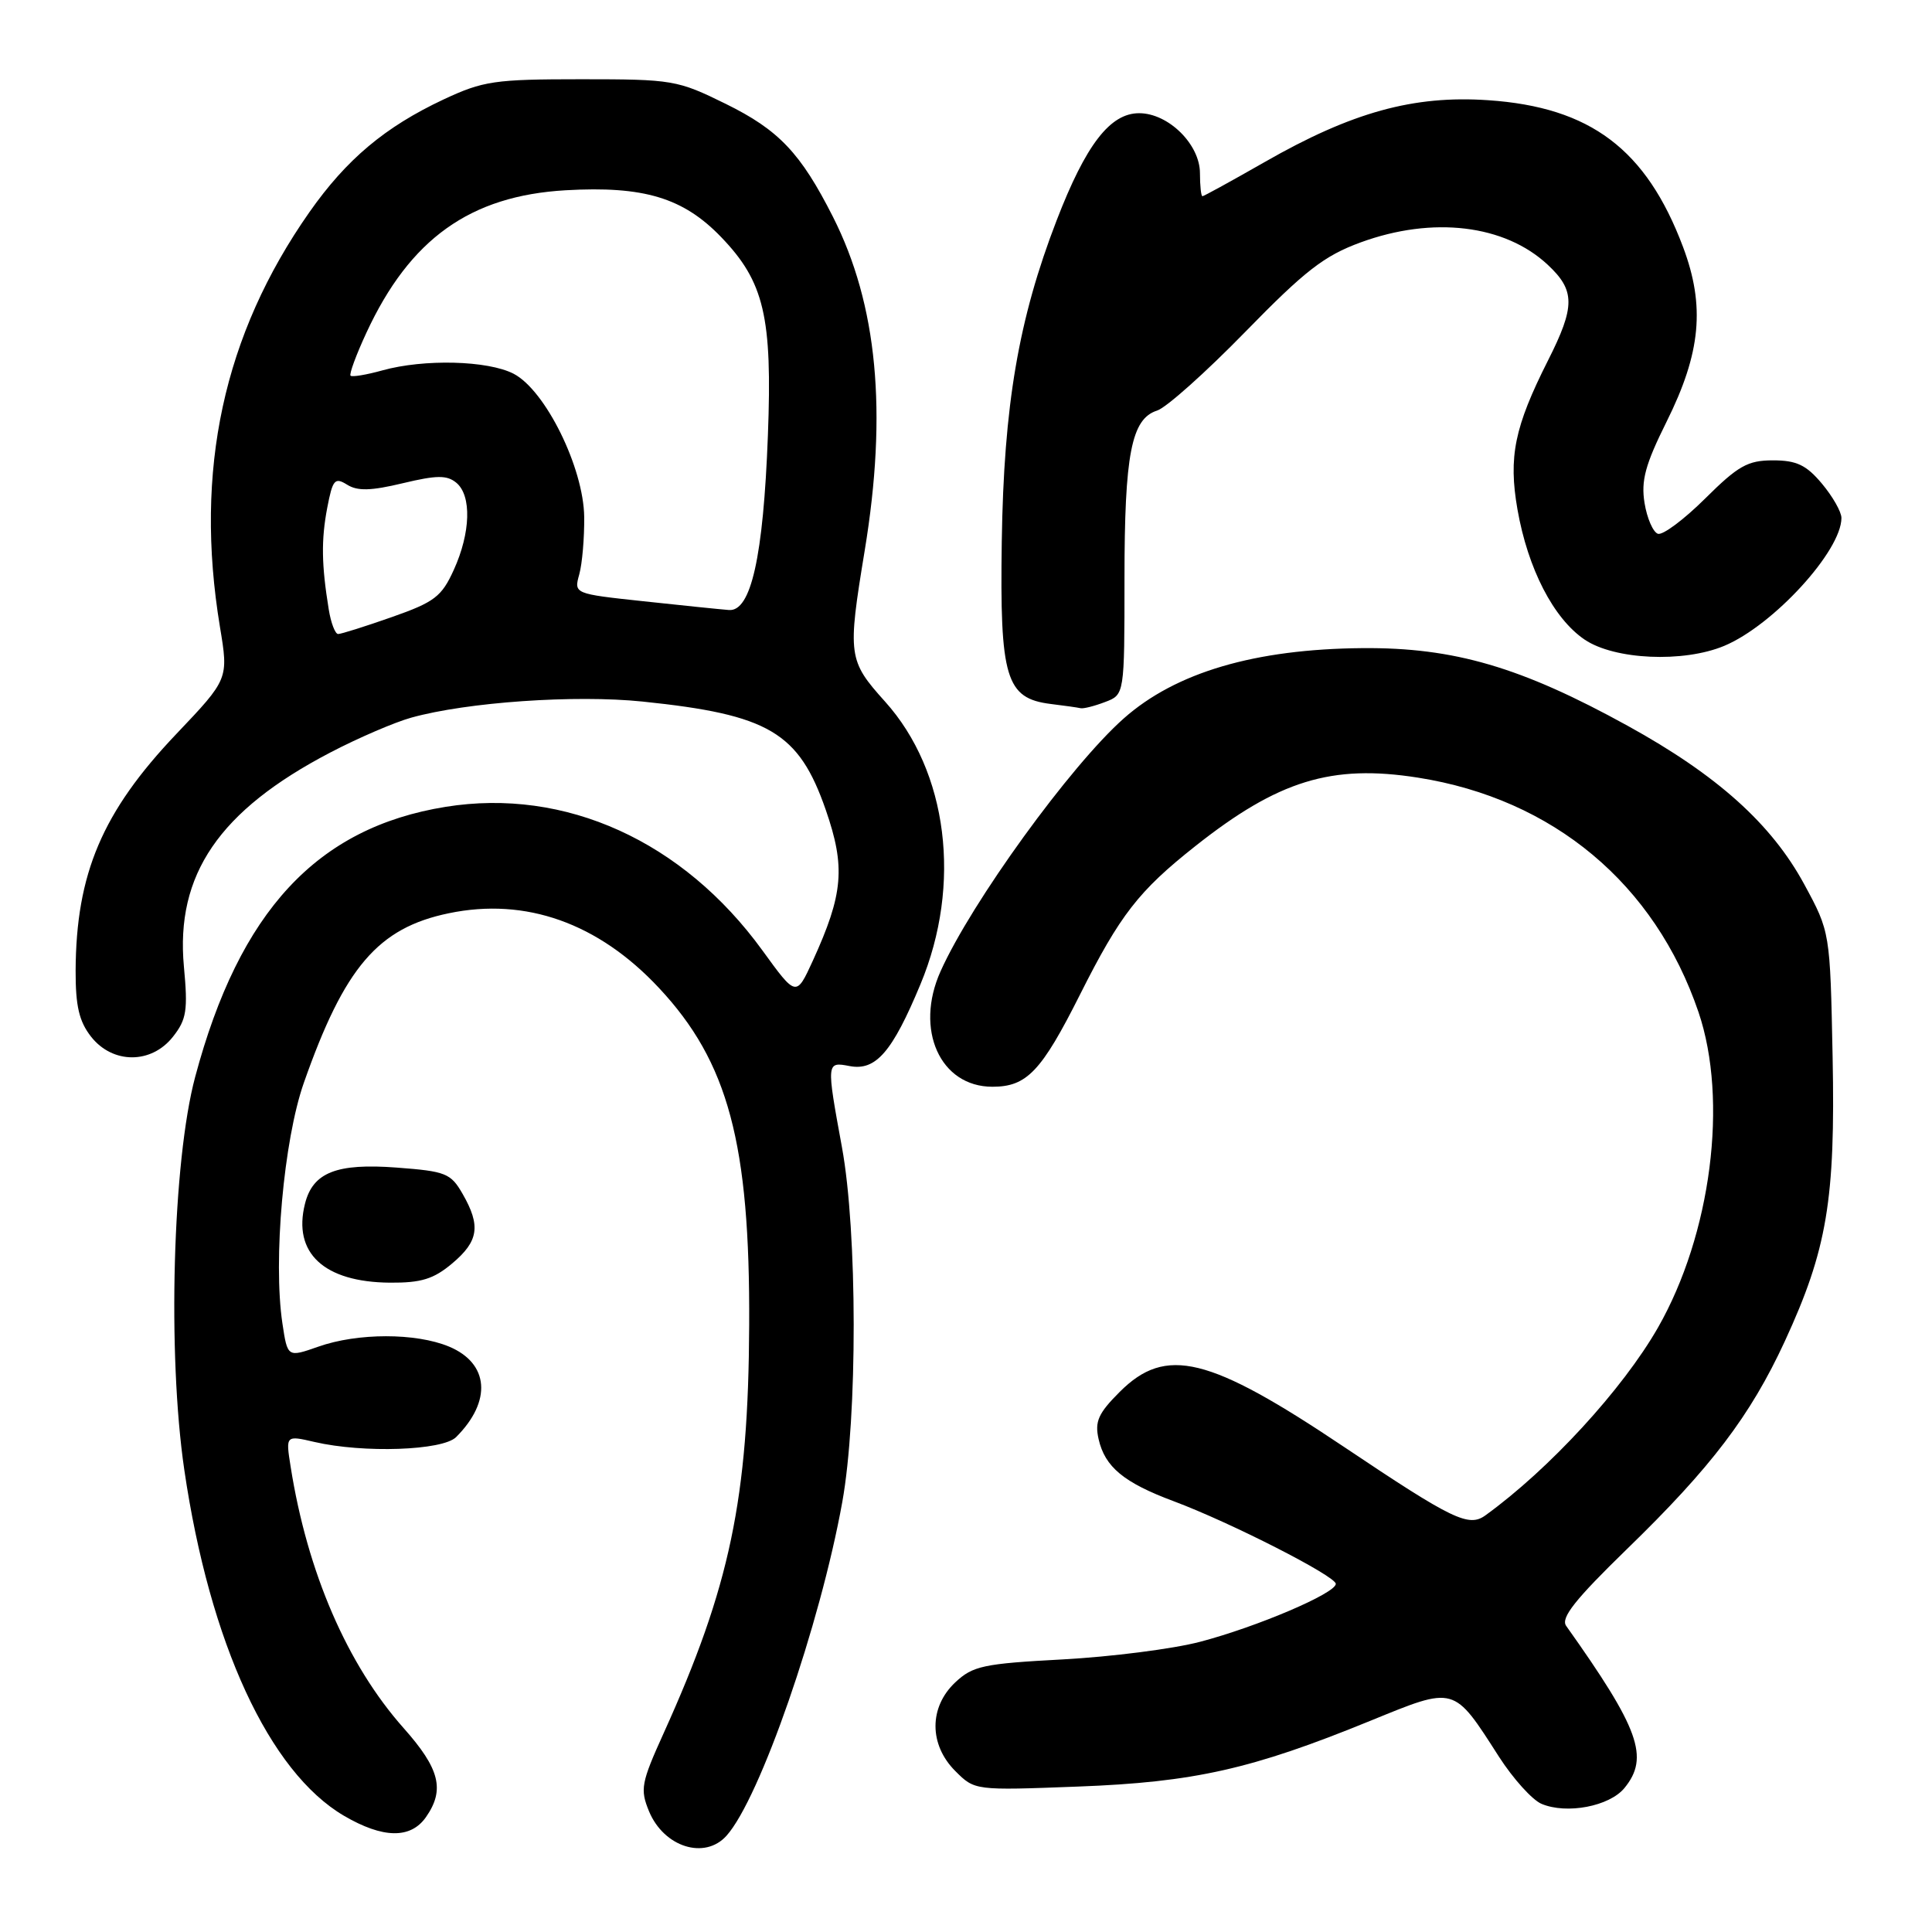 <?xml version="1.0" encoding="UTF-8" standalone="no"?>
<!DOCTYPE svg PUBLIC "-//W3C//DTD SVG 1.1//EN" "http://www.w3.org/Graphics/SVG/1.1/DTD/svg11.dtd" >
<svg xmlns="http://www.w3.org/2000/svg" xmlns:xlink="http://www.w3.org/1999/xlink" version="1.1" viewBox="0 0 256 256">
 <g >
 <path fill="currentColor"
d=" M 96.26 243.25 C 100.68 238.34 108.68 215.28 111.61 199.01 C 113.64 187.73 113.62 163.22 111.56 152.00 C 109.49 140.71 109.50 140.67 112.58 141.26 C 116.05 141.92 118.23 139.41 121.97 130.41 C 127.48 117.18 125.60 102.22 117.27 92.96 C 112.38 87.52 112.29 86.86 114.57 73.00 C 117.61 54.56 116.26 40.37 110.37 28.73 C 106.08 20.26 103.19 17.22 96.16 13.76 C 89.76 10.61 89.13 10.50 77.02 10.50 C 65.53 10.50 64.03 10.72 58.77 13.18 C 51.02 16.82 45.92 21.10 41.00 28.11 C 29.60 44.37 25.72 62.32 29.14 83.04 C 30.29 89.97 30.29 89.97 23.36 97.26 C 13.55 107.58 10.08 115.76 10.02 128.62 C 10.01 133.31 10.48 135.34 12.07 137.37 C 14.94 141.01 20.06 141.01 22.92 137.37 C 24.72 135.09 24.91 133.87 24.37 128.09 C 23.24 115.90 29.04 107.40 43.75 99.72 C 47.46 97.78 52.30 95.70 54.50 95.09 C 61.92 93.03 76.20 92.04 85.14 92.96 C 101.89 94.69 105.84 97.03 109.41 107.29 C 112.05 114.90 111.75 118.44 107.70 127.31 C 105.50 132.11 105.50 132.11 101.02 125.93 C 90.49 111.43 74.90 104.36 59.05 106.91 C 41.99 109.66 31.73 120.73 25.86 142.70 C 22.87 153.89 22.17 179.43 24.42 194.76 C 27.79 217.72 35.67 234.79 45.58 240.60 C 50.74 243.62 54.41 243.68 56.44 240.78 C 58.97 237.16 58.28 234.38 53.49 228.99 C 46.01 220.57 40.72 208.34 38.51 194.34 C 37.85 190.18 37.85 190.18 41.68 191.07 C 48.17 192.57 58.65 192.21 60.44 190.42 C 65.20 185.66 64.81 180.65 59.50 178.43 C 55.10 176.60 47.39 176.60 42.18 178.44 C 38.10 179.87 38.10 179.87 37.42 175.35 C 36.17 166.99 37.59 151.08 40.26 143.48 C 45.64 128.16 50.09 122.95 59.47 121.01 C 69.66 118.89 79.27 122.30 87.31 130.90 C 96.50 140.72 99.39 151.51 99.27 175.60 C 99.17 198.61 96.73 210.23 87.93 229.67 C 84.95 236.25 84.80 237.09 86.00 240.01 C 87.97 244.75 93.38 246.46 96.26 243.25 Z  M 215.25 236.92 C 218.58 232.85 217.22 229.08 207.52 215.43 C 206.78 214.38 208.73 211.92 215.57 205.27 C 226.73 194.44 231.93 187.60 236.48 177.76 C 242.10 165.59 243.21 158.99 242.83 140.00 C 242.50 123.50 242.50 123.50 239.07 117.17 C 234.73 109.17 227.54 102.71 215.69 96.18 C 201.54 88.38 192.67 85.78 180.53 85.88 C 166.28 86.00 155.79 89.09 148.90 95.20 C 141.85 101.44 128.73 119.55 124.63 128.70 C 121.16 136.42 124.57 144.00 131.50 144.00 C 136.06 144.00 137.99 141.97 143.11 131.78 C 148.42 121.22 150.87 118.06 158.38 112.12 C 169.37 103.42 176.43 101.24 187.88 103.04 C 205.82 105.86 219.28 117.12 225.06 134.11 C 229.03 145.80 226.74 163.58 219.68 175.93 C 215.01 184.09 205.28 194.68 196.83 200.79 C 194.61 202.40 192.51 201.39 178.13 191.75 C 160.18 179.71 154.49 178.31 148.36 184.44 C 145.53 187.27 145.04 188.36 145.57 190.69 C 146.41 194.38 148.90 196.45 155.52 198.92 C 163.09 201.75 177.00 208.85 177.00 209.87 C 177.00 211.12 166.53 215.58 159.00 217.55 C 155.43 218.49 147.25 219.53 140.83 219.88 C 130.31 220.44 128.90 220.74 126.58 222.92 C 123.08 226.21 123.09 231.18 126.58 234.67 C 129.16 237.25 129.16 237.25 142.83 236.73 C 158.23 236.15 165.90 234.42 181.54 228.03 C 192.88 223.40 192.55 223.31 198.63 232.79 C 200.50 235.69 203.03 238.50 204.26 239.02 C 207.60 240.43 213.26 239.35 215.25 236.92 Z  M 59.92 167.41 C 63.42 164.47 63.73 162.43 61.30 158.20 C 59.73 155.46 59.07 155.20 52.55 154.71 C 44.60 154.11 41.45 155.35 40.41 159.51 C 38.77 166.03 42.93 169.89 51.67 169.96 C 55.82 169.99 57.46 169.48 59.92 167.41 Z  M 146.43 93.02 C 149.00 92.05 149.00 92.05 149.00 76.67 C 149.00 60.18 149.91 55.48 153.33 54.40 C 154.53 54.02 159.78 49.33 165.00 43.98 C 172.92 35.86 175.46 33.89 180.29 32.12 C 189.85 28.62 199.39 29.76 205.09 35.09 C 208.73 38.49 208.74 40.60 205.11 47.78 C 200.67 56.58 199.86 60.54 201.07 67.49 C 202.45 75.37 205.85 81.96 209.97 84.75 C 213.93 87.43 223.06 87.84 228.47 85.58 C 234.97 82.86 244.00 73.00 244.00 68.63 C 244.00 67.82 242.83 65.77 241.41 64.08 C 239.34 61.61 238.05 61.00 234.92 61.00 C 231.58 61.00 230.31 61.72 225.94 66.06 C 223.14 68.84 220.33 70.94 219.68 70.73 C 219.04 70.51 218.24 68.68 217.91 66.65 C 217.43 63.69 218.00 61.57 220.83 55.88 C 225.38 46.74 225.96 40.56 223.01 32.72 C 218.14 19.78 210.74 14.20 197.21 13.28 C 187.32 12.60 179.12 14.86 167.58 21.47 C 163.22 23.96 159.51 26.00 159.33 26.00 C 159.15 26.00 159.00 24.63 159.00 22.95 C 159.00 19.13 154.82 15.00 150.94 15.00 C 147.09 15.00 143.88 19.17 140.01 29.20 C 134.96 42.28 133.01 53.69 132.74 71.74 C 132.47 89.85 133.28 92.54 139.23 93.28 C 141.03 93.50 142.81 93.75 143.18 93.84 C 143.56 93.93 145.02 93.56 146.43 93.02 Z  M 43.56 80.75 C 42.60 74.85 42.55 71.55 43.36 67.29 C 44.08 63.54 44.36 63.21 45.99 64.22 C 47.37 65.09 49.16 65.04 53.37 64.03 C 57.88 62.95 59.22 62.94 60.47 63.97 C 62.51 65.67 62.37 70.59 60.13 75.51 C 58.52 79.06 57.58 79.78 51.91 81.77 C 48.38 83.01 45.18 84.02 44.80 84.01 C 44.41 84.00 43.85 82.54 43.56 80.75 Z  M 85.27 79.67 C 76.04 78.68 76.04 78.68 76.76 76.09 C 77.15 74.67 77.44 71.25 77.41 68.50 C 77.33 61.97 72.27 51.71 68.05 49.52 C 64.63 47.76 56.20 47.54 50.66 49.08 C 48.54 49.67 46.65 49.98 46.45 49.78 C 46.25 49.58 47.19 47.02 48.55 44.09 C 54.32 31.64 62.30 25.94 74.96 25.21 C 85.31 24.62 90.54 26.20 95.57 31.43 C 101.26 37.35 102.35 41.97 101.75 57.71 C 101.14 73.81 99.51 81.07 96.58 80.83 C 95.44 80.74 90.35 80.22 85.27 79.67 Z "/>
</g>
</svg>